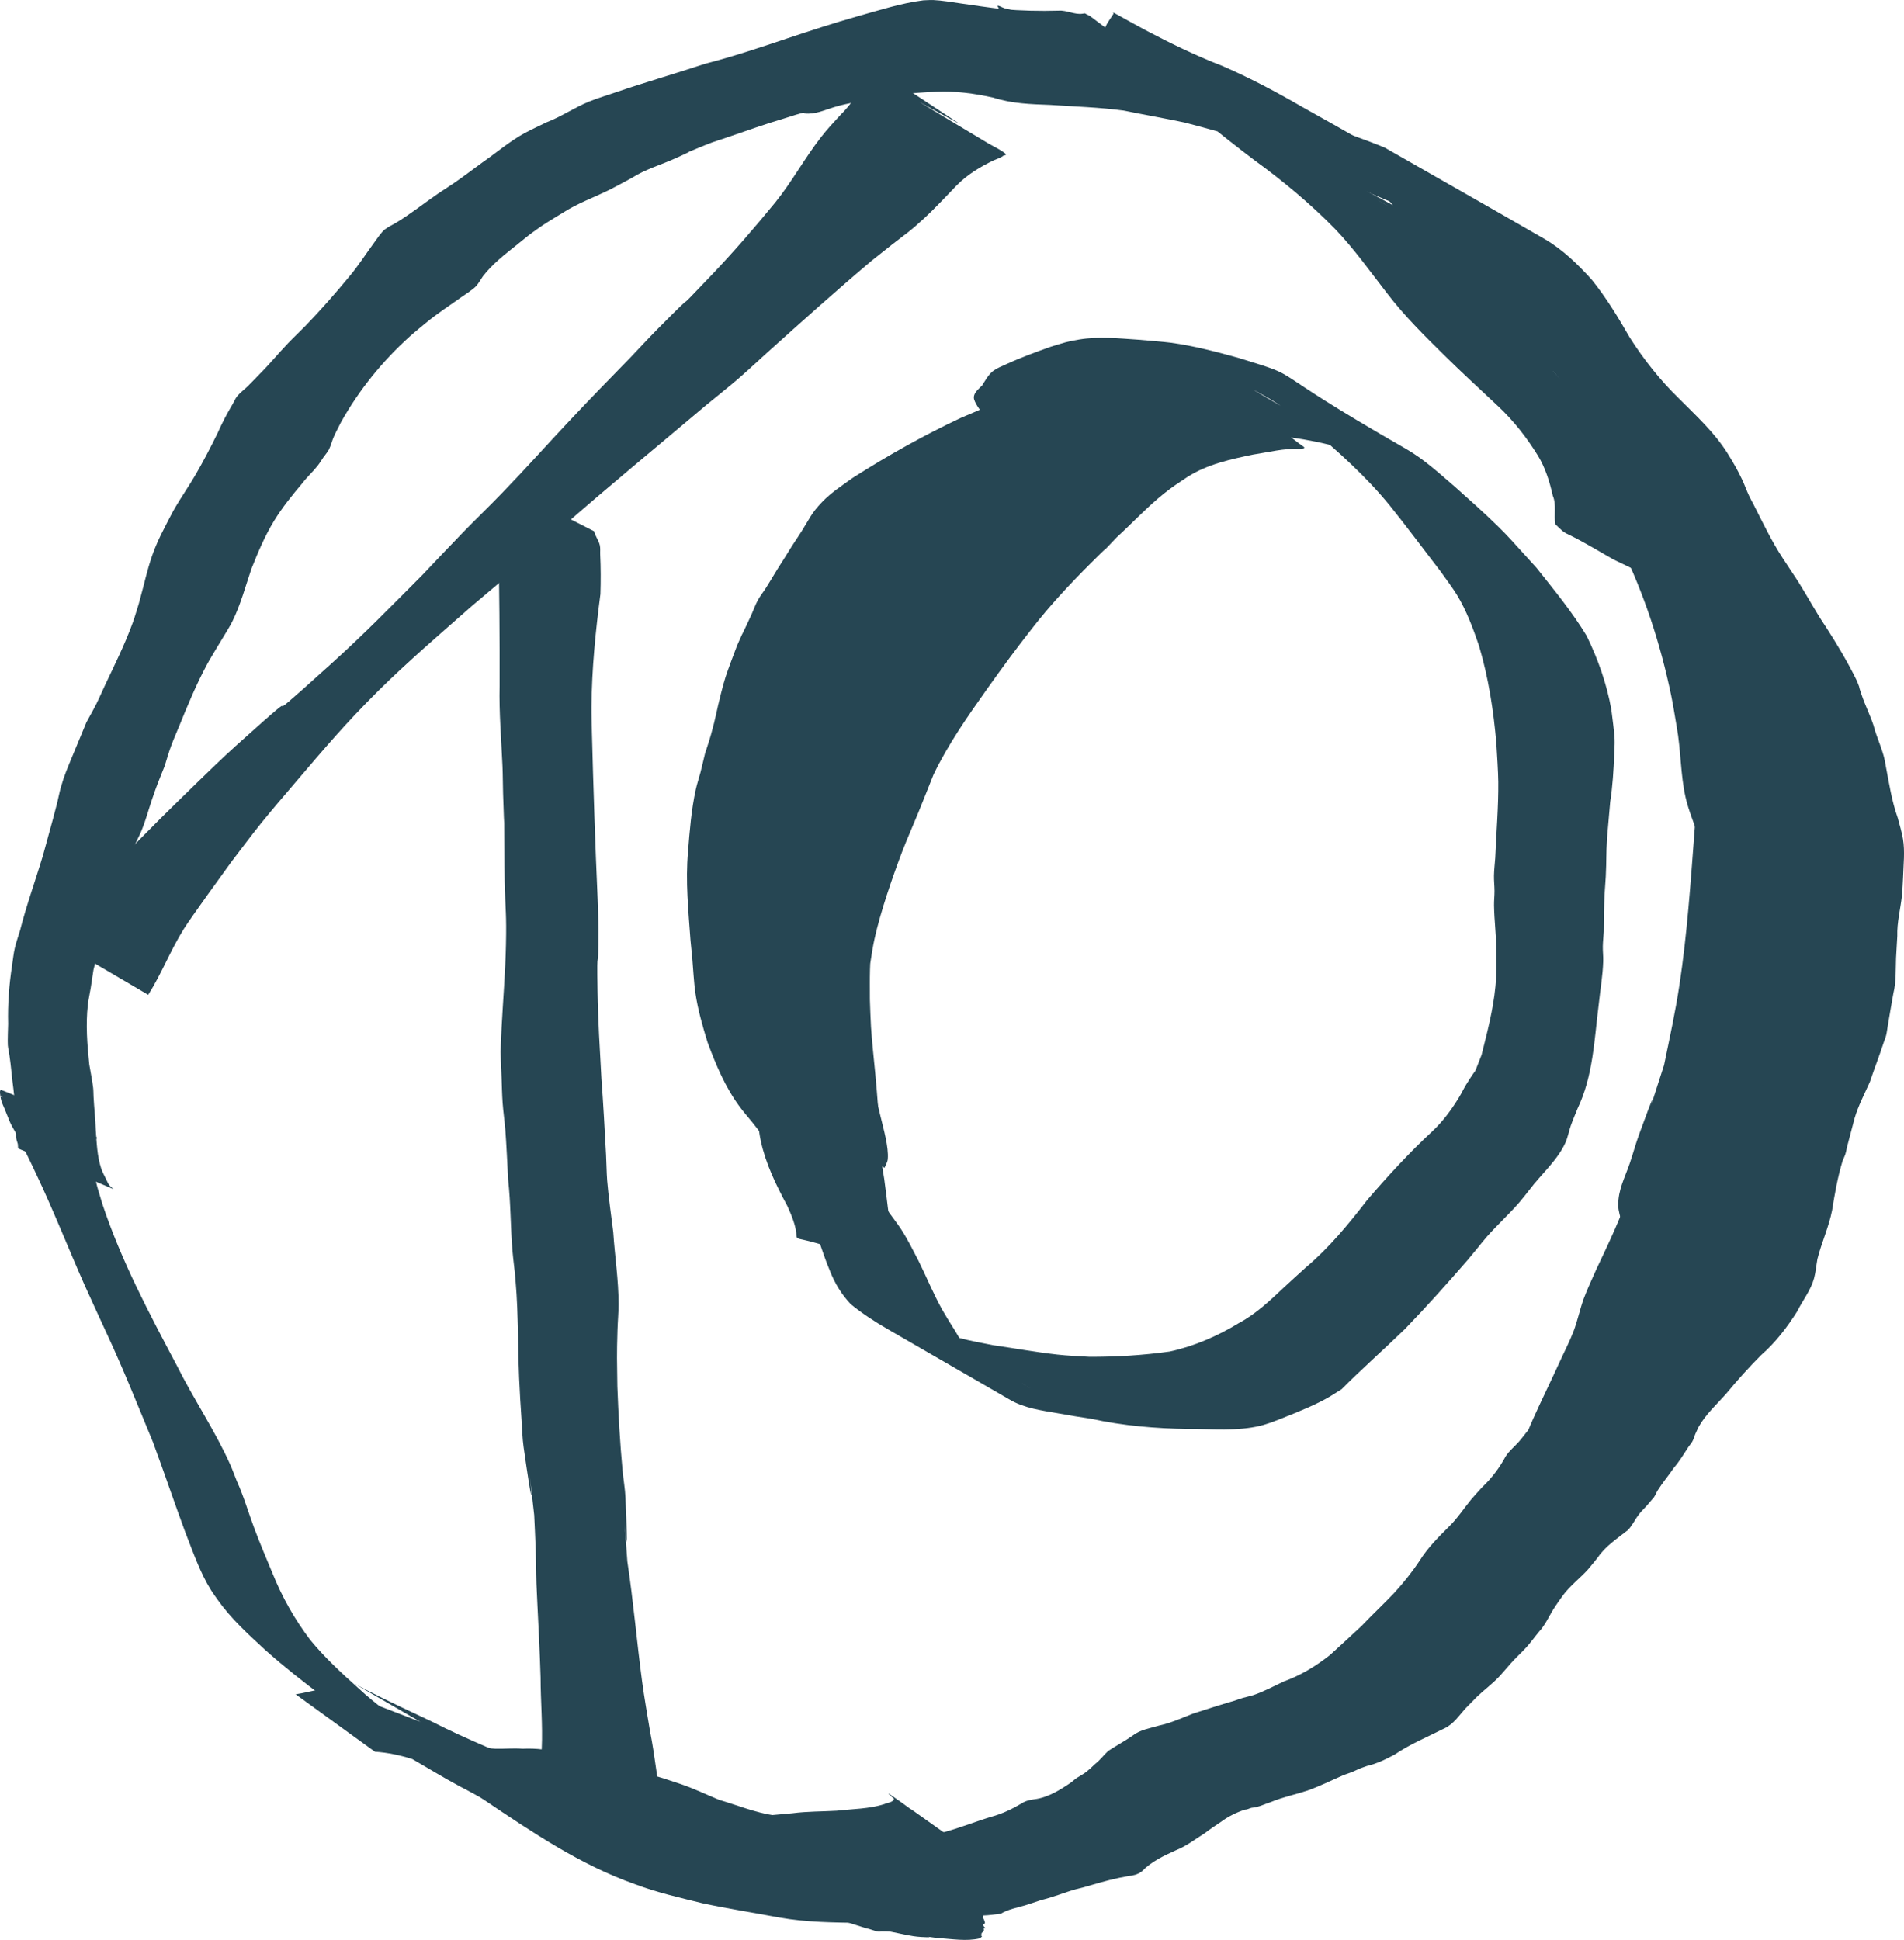 <?xml version="1.0" encoding="UTF-8" standalone="no"?>
<!-- Created with Inkscape (http://www.inkscape.org/) -->

<svg
   width="511.935"
   height="521.537"
   viewBox="0 0 511.935 521.537"
   version="1.1"
   id="svg1"
   xmlns="http://www.w3.org/2000/svg"
   xmlns:svg="http://www.w3.org/2000/svg">
  <defs
     id="defs1" />
  <g
     id="layer4"
     style="opacity:1"
     transform="translate(-6.15,0.513)">
    <path
       style="fill:#264653;fill-opacity:1;stroke-width:20;stroke-linecap:round;paint-order:stroke fill markers"
       id="path30"
       d="m 36.686,319.198 c -0.394,-0.379 -0.856,-0.697 -1.182,-1.136 -0.354,-0.477 -0.575,-1.04 -0.833,-1.575 -0.459,-0.952 -0.986,-1.881 -1.319,-2.884 -1.085,-3.272 -1.204,-6.883 -1.451,-10.285 -0.086,-3.005 -0.445,-5.982 -0.597,-8.983 -0.041,-0.817 -0.019,-1.639 -0.114,-2.452 -0.241,-2.077 -0.703,-4.123 -1.029,-6.189 -0.558,-5.303 -0.987,-10.739 -0.391,-16.065 0.166,-1.485 0.518,-2.943 0.755,-4.418 0.267,-1.658 0.506,-3.321 0.759,-4.982 1.663,-6.78 3.508,-13.57 5.765,-20.184 0.844,-2.472 2.576,-6.763 3.555,-9.234 0.568,-1.334 1.109,-2.68 1.704,-4.003 0.565,-1.258 1.244,-2.464 1.774,-3.738 1.327,-3.187 1.778,-5.216 2.887,-8.505 1.405,-4.165 1.81,-5.018 3.45,-9.134 0.567,-1.769 1.065,-3.561 1.701,-5.306 0.672,-1.842 1.482,-3.631 2.22,-5.448 2.277,-5.611 4.58,-11.192 7.46,-16.53 0.827,-1.534 1.758,-3.009 2.638,-4.514 0.765,-1.264 1.544,-2.52 2.296,-3.791 0.636,-1.075 1.311,-2.13 1.867,-3.247 2.233,-4.483 3.538,-9.461 5.147,-14.184 1.744,-4.39 3.569,-8.751 6.029,-12.8 2.245,-3.694 4.957,-7.024 7.742,-10.311 1.244,-1.652 2.815,-3.033 4.085,-4.664 0.554,-0.711 1.009,-1.493 1.522,-2.234 0.485,-0.7 1.089,-1.328 1.473,-2.088 0.543,-1.075 0.8,-2.274 1.288,-3.375 0.606,-1.369 1.327,-2.684 1.991,-4.025 4.824,-8.613 11.097,-16.333 18.418,-22.95 1.38,-1.247 2.847,-2.396 4.27,-3.593 3.113,-2.587 6.512,-4.774 9.803,-7.118 0.961,-0.684 3.033,-1.972 3.857,-2.917 0.674,-0.774 1.162,-1.693 1.743,-2.539 2.611,-3.408 6.033,-6.005 9.359,-8.658 1.283,-1.023 2.537,-2.086 3.857,-3.061 3.198,-2.364 4.774,-3.233 8.126,-5.288 4.071,-2.668 8.691,-4.26 13.016,-6.432 1.904,-0.956 3.758,-2.009 5.641,-3.007 3.65,-2.327 7.821,-3.533 11.735,-5.284 10.326,-4.622 -5.114,1.909 6.316,-2.863 1.19,-0.475 2.365,-0.985 3.569,-1.424 1.28,-0.467 2.59,-0.848 3.879,-1.291 5.229,-1.794 10.425,-3.654 15.726,-5.226 7.614,-2.533 15.501,-4.098 23.321,-5.84 6.68,-1.646 13.324,-3.465 19.98,-5.221 4.246,-1.055 8.452,-2.361 12.813,-2.859 2.407,-0.274 3.176,-0.225 5.556,-0.253 6.672,0.19 13.285,1.147 19.9,1.971 6.435,0.895 12.809,2.089 19.138,3.547 2.034,0.617 4.039,-0.26 6.067,0.11 0.917,0.157 0.751,0.206 -0.268,-0.444 0,0 -24.523,-18.514 -24.523,-18.514 v 0 c -1.617,-0.714 -0.964,-0.75 -1.864,-0.609 -2.172,0.382 -4.371,-0.996 -6.573,-0.802 -4.985,0.137 -9.959,0.026 -14.934,-0.394 -3.852,-0.454 -7.68,-1.017 -11.518,-1.576 -2.086,-0.304 -5.033,-0.791 -7.173,-0.882 -0.905,-0.038 -1.81,0.051 -2.716,0.077 -6.037,0.776 -11.849,2.662 -17.698,4.294 -6.367,1.806 -12.653,3.864 -18.931,5.95 -7.296,2.458 -14.598,4.896 -22.061,6.815 -7.936,2.64 -15.989,4.925 -23.901,7.639 -2.378,0.829 -4.803,1.529 -7.141,2.463 -3.969,1.586 -7.538,4.09 -11.539,5.617 -1.96,0.966 -3.957,1.859 -5.878,2.898 -4.063,2.197 -7.549,5.242 -11.334,7.855 -2.399,1.772 -5.308,3.949 -7.751,5.629 -1.415,0.973 -2.881,1.871 -4.297,2.843 -3.75,2.573 -7.307,5.427 -11.205,7.782 -1.022,0.607 -2.12,1.102 -3.066,1.822 -0.879,0.67 -2.245,2.719 -2.861,3.553 -2.236,3.025 -4.23,6.208 -6.665,9.085 -3.786,4.58 -7.691,9.03 -11.826,13.302 -1.505,1.555 -3.098,3.023 -4.594,4.585 -2.601,2.717 -4.984,5.638 -7.65,8.295 -1.088,1.115 -2.154,2.251 -3.264,3.344 -0.901,0.887 -1.953,1.626 -2.769,2.592 -0.546,0.646 -0.841,1.467 -1.275,2.193 -1.508,2.525 -2.85,5.099 -4.04,7.796 -1.9,3.881 -3.885,7.709 -6.074,11.438 -1.697,2.891 -3.615,5.649 -5.312,8.542 -0.738,1.258 -1.379,2.57 -2.069,3.855 -1.38,2.718 -2.266,4.309 -3.395,7.117 -1.386,3.447 -2.262,6.972 -3.174,10.559 -0.372,1.464 -0.779,2.919 -1.169,4.378 -0.539,1.691 -1.013,3.404 -1.617,5.073 -2.069,5.707 -4.773,11.141 -7.367,16.616 -0.838,1.769 -1.598,3.576 -2.475,5.327 -0.821,1.638 -1.743,3.223 -2.615,4.835 -1.733,4.157 -2.07,4.947 -3.76,9.073 -1.301,3.175 -2.185,5.122 -3.119,8.411 -0.392,1.381 -0.638,2.799 -0.984,4.192 -0.36,1.45 -0.757,2.89 -1.136,4.335 -0.234,0.858 -2.469,9.071 -2.674,9.757 -2.013,6.74 -4.437,13.357 -6.168,20.183 -0.473,1.592 -1.048,3.158 -1.418,4.777 -0.346,1.513 -0.489,3.065 -0.724,4.598 -0.803,5.235 -1.203,10.464 -1.064,15.767 -0.027,0.925 -0.169,4.661 -0.082,5.738 0.071,0.871 0.285,1.725 0.416,2.589 0.466,3.059 0.66,6.133 1.093,9.197 0.353,3.412 0.838,6.895 0.867,10.33 0.007,0.886 -0.216,1.77 -0.154,2.654 0.043,0.61 0.311,1.183 0.466,1.774 0.025,0.399 0.051,0.799 0.076,1.198 z" />
    <path
       style="fill:#264653;fill-opacity:1;stroke-width:20;stroke-linecap:round;paint-order:stroke fill markers"
       id="path31"
       d="m 29.803,308.008 c -0.055,-1.637 -0.286,-0.255 1.256,-1.208 0.22,-0.136 0.203,-0.488 0.381,-0.676 0.83,-0.88 1.318,-0.242 -0.182,-1.782 -8.231,-3.93 -16.17,-8.539 -24.692,-11.791 -0.718,-0.274 -0.317,1.54 -0.188,2.297 0.174,1.02 0.695,1.949 1.075,2.911 2.446,6.2 1.077,2.507 4.954,10.148 1.195,2.355 2.297,4.756 3.446,7.134 4.646,9.782 8.589,19.874 12.972,29.773 0.995,2.248 4.961,10.859 6.04,13.207 4.475,9.598 8.394,19.438 12.429,29.225 2.992,8.061 5.729,16.207 8.71,24.272 2.073,5.256 3.909,10.718 6.928,15.535 0.554,0.885 1.184,1.72 1.776,2.579 3.598,5.074 8.245,9.284 12.797,13.481 4.943,4.404 10.149,8.508 15.45,12.471 11.334,8.598 24.078,14.997 36.379,22.1 0.741,0.427 1.482,0.853 2.223,1.28 -7.076,-4.082 -14.149,-8.168 -21.227,-12.245 -0.87,-0.501 1.736,1.007 2.601,1.516 2.482,1.46 4.951,2.942 7.418,4.427 5.524,3.219 10.619,7.089 15.903,10.673 12.88,8.662 25.984,17.56 40.694,22.731 5.883,2.234 12.022,3.599 18.114,5.11 6.86,1.471 13.794,2.554 20.691,3.839 7.224,1.298 14.582,1.319 21.9,1.451 6.351,0.209 12.643,-0.731 18.982,-0.946 0.538,-0.087 5.206,0.237 5.093,-0.687 -0.035,-0.289 -0.232,-0.547 -0.429,-0.762 -1.137,-1.248 -2.369,-2.407 -3.554,-3.61 -2.411,-1.645 -4.822,-3.291 -7.233,-4.936 0,0 -1.791,-0.89 -1.791,-0.89 v 0 c -2.383,-1.369 -4.766,-2.739 -7.148,-4.108 -2.103,-1.618 -4.588,-4.453 -7.654,-3.83 -0.938,0.191 -1.793,0.706 -2.755,0.811 -5.423,1.375 -10.991,1.898 -16.568,2.219 -2.871,0.079 -4.451,0.163 -7.347,0.072 -4.674,-0.147 -9.284,-0.983 -13.908,-1.616 -6.697,-0.874 -13.41,-1.758 -19.933,-3.574 -5.976,-1.539 -11.87,-3.357 -17.767,-5.171 -9.395,-3.428 -17.564,-9.303 14.369,9.367 0.952,0.557 -1.926,-1.077 -2.863,-1.657 -1.659,-1.027 -4.282,-2.856 -5.88,-3.953 -4.993,-3.663 -10.016,-7.319 -15.247,-10.634 -12.686,-7.533 -25.346,-15.108 -38.228,-22.308 41.797,24.176 19.319,11.778 10.336,5.321 -5.357,-3.906 -10.795,-7.733 -15.658,-12.259 -4.529,-4.052 -9.008,-8.199 -12.877,-12.903 -4.207,-5.563 -7.628,-11.578 -10.216,-18.071 -1.641,-3.912 -3.298,-7.845 -4.795,-11.814 -1.615,-4.282 -2.86,-8.706 -4.767,-12.879 -0.589,-1.473 -1.123,-2.97 -1.768,-4.419 -4.115,-9.24 -9.891,-17.643 -14.378,-26.693 -7.444,-14.009 -14.912,-28.111 -19.938,-43.209 -0.604,-2.105 -1.336,-4.178 -1.811,-6.316 -0.351,-1.583 -0.431,-3.214 -0.661,-4.819 -0.152,-1.062 -0.386,-2.114 -0.486,-3.182 -0.06,-0.64 0.105,-1.294 0.006,-1.929 -0.026,-0.171 -0.242,-0.247 -0.362,-0.371 -8.056,-4.162 -16.112,-8.324 -24.169,-12.486 0.549,-0.314 0.013,-0.05 1.279,0.912 0.679,0.515 1.382,0.998 2.072,1.497 0.653,0.524 1.294,1.064 1.96,1.571 3.508,2.671 1.893,1.038 3.946,3.348 z" />
    <path
       style="fill:#264653;fill-opacity:1;stroke-width:20;stroke-linecap:round;paint-order:stroke fill markers"
       id="path32"
       d="m 91.619,451.784 c 9.16,5.292 18.278,10.66 27.481,15.877 1.081,0.613 5.94,2.568 6.593,2.846 5.5,2.343 10.891,4.886 16.275,7.482 10.401,4.852 20.682,9.985 31.239,14.494 1.449,0.573 2.902,1.136 4.347,1.719 4.182,1.688 4.212,1.865 8.377,3.183 3.838,1.214 7.767,2.198 11.654,3.242 5.59,1.398 11.223,2.615 16.843,3.886 4.646,1.298 9.442,0.778 14.189,0.812 5.52,0.137 11.042,0.388 16.564,0.366 2.655,-0.074 5.342,0.25 7.994,0.025 1.479,-0.126 2.944,-0.387 4.422,-0.522 4.711,-0.378 9.393,-1.068 14.125,-1.092 1.772,-0.07 3.534,-0.056 5.281,0.263 -0.372,-0.023 0.556,0.143 0.435,0.06 -28.168,-19.496 -33.026,-24.041 -19.956,-12.755 0,0 5.496,3.993 5.496,3.993 v 0 c 2.502,1.574 9.855,6.518 7.508,4.721 -7.837,-5.998 -31.586,-23.653 -23.991,-17.351 -0.017,1.009 -1.939,1.132 -2.526,1.458 -4.122,1.332 -8.539,1.296 -12.81,1.795 -3.986,0.234 -7.987,0.163 -11.959,0.687 -4.866,0.39 -9.714,1.108 -14.615,0.767 -5.125,-0.303 -10.165,-1.147 -15.189,-2.191 -5.061,-0.898 -10.137,-1.716 -15.169,-2.764 -7.836,-1.698 -15.41,-4.367 -22.784,-7.502 -9.728,-4.186 -19.594,-8.072 -29.04,-12.887 -5.809,-2.757 -11.664,-5.446 -17.387,-8.381 -1.732,-0.888 -3.449,-1.804 -5.148,-2.752 -1.294,-0.722 -5.112,-2.999 -3.829,-2.259 7.721,4.452 15.428,8.93 23.142,13.396 z" />
    <path
       style="fill:#264653;fill-opacity:1;stroke-width:20;stroke-linecap:round;paint-order:stroke fill markers"
       id="path33"
       d="m 126.91,476.437 c 15.682,10.091 32.018,18.446 49.353,25.071 8.834,3.447 18.308,4.019 27.573,5.48 6.645,1.499 13.356,2.543 20.089,3.538 5.459,0.874 10.981,0.908 16.49,1.109 5.03,0.339 10.057,0.543 15.098,0.506 4.833,10e-4 9.62,-0.649 14.432,-0.98 2.336,-0.14 4.666,-0.25 6.993,0.021 0.221,0.065 0.602,0.418 0.662,0.196 2.882,-10.68 -10.393,-9.091 -20.794,-14.221 0,0 7.976,5.819 7.976,5.819 v 0 c -20.066,-10.743 -20.108,-3.117 -19.044,-14.132 0.009,-0.093 -8.1e-4,0.187 -0.001,0.281 -1.374,0.972 -3.13,1.123 -4.692,1.675 -0.635,0.155 -2.991,0.74 -3.548,0.836 -2.937,0.504 -5.936,0.671 -8.881,1.128 -4.404,0.347 -8.827,0.402 -13.24,0.603 -5.095,-0.009 -10.181,-0.293 -15.27,-0.521 -5.69,-0.272 -11.339,-1.068 -17.03,-1.352 -8.749,-0.852 -17.569,-1.829 -25.863,-4.921 -6.591,-2.532 -13.039,-5.332 -19.237,-8.734 -1.578,-0.866 -6.238,-3.593 -4.673,-2.705 7.034,3.987 14.051,8.003 21.077,12.005 z" />
    <path
       style="fill:#264653;fill-opacity:1;stroke-width:20;stroke-linecap:round;paint-order:stroke fill markers"
       id="path34"
       d="m 106.958,470.434 c 3.422,0.214 6.781,0.938 10.045,1.965 4.243,2.435 8.394,5.008 12.712,7.313 5.684,2.908 11.103,6.291 16.91,8.954 4.157,1.833 8.201,3.89 12.27,5.906 3.04,1.84 6.371,3.082 9.604,4.52 2.543,1.126 5.129,2.187 7.817,2.917 2.849,0.852 5.791,1.1 8.739,1.322 2.874,0.155 5.671,0.846 8.465,1.481 2.72,0.811 5.302,2.01 7.916,3.104 2.76,0.955 5.569,1.764 8.381,2.55 0.361,0.076 0.715,0.2 1.082,0.229 0.44,0.034 0.883,-0.062 1.325,-0.041 2.392,0.114 4.812,0.656 7.141,1.174 3.692,0.989 7.359,2.055 11.006,3.197 2.807,1.077 5.701,1.886 8.551,2.831 1.172,0.201 2.305,0.788 3.484,0.947 0.246,0.033 0.495,-0.061 0.743,-0.066 0.826,-0.014 1.651,0.052 2.477,0.08 2.7,0.511 5.384,1.267 8.141,1.425 5.735,0.329 -1.895,-0.539 4.639,0.305 3.756,0.195 7.498,0.933 11.211,0.061 1.273,-1.181 0.073,0.226 0.447,-1.399 0.271,-0.255 0.54,-0.416 0.618,-0.805 0.03,-0.153 -0.121,-0.344 -0.025,-0.467 0.094,-0.12 0.3,-0.051 0.45,-0.076 -1.429,-1.406 0.096,-0.755 -0.171,-1.662 -0.524,-1.78 -0.57,-0.291 -0.396,-1.748 1.584,-0.049 3.135,-0.279 4.696,-0.474 2.048,-1.216 4.369,-1.598 6.613,-2.268 1.486,-0.444 2.942,-0.984 4.421,-1.454 3.093,-0.722 6.025,-1.973 9.075,-2.833 2.921,-0.736 1.482,-0.347 4.318,-1.164 3.226,-0.96 6.485,-1.827 9.805,-2.393 1.355,-0.133 2.511,-0.414 3.623,-1.205 2.586,-2.687 5.958,-4.267 9.308,-5.773 2.783,-1.109 5.183,-2.992 7.714,-4.579 1.396,-1.067 2.862,-2.043 4.321,-3.024 1.942,-1.452 4.192,-2.557 6.499,-3.302 0.619,0.019 1.132,-0.349 1.71,-0.476 0.374,-0.082 0.765,-0.067 1.138,-0.154 1.378,-0.322 2.736,-0.965 4.082,-1.399 3.156,-1.321 6.523,-1.99 9.759,-3.055 3.362,-1.183 6.571,-2.79 9.84,-4.215 0.772,-0.278 1.555,-0.527 2.317,-0.832 0.777,-0.312 1.513,-0.72 2.294,-1.018 2.967,-1.133 1.993,-0.483 4.851,-1.605 1.303,-0.511 2.953,-1.391 4.192,-2.022 4.178,-2.834 8.844,-4.748 13.325,-7.015 2.522,-1.151 3.976,-3.473 5.777,-5.445 0.23,-0.252 2.793,-2.838 3.034,-3.081 1.979,-1.897 4.211,-3.504 6.074,-5.523 0.988,-1.071 1.916,-2.195 2.883,-3.284 1.321,-1.542 2.863,-2.89 4.233,-4.38 1.252,-1.362 2.338,-2.911 3.524,-4.333 1.606,-1.734 2.563,-3.924 3.789,-5.916 0.709,-1.152 1.873,-2.767 2.634,-3.85 1.928,-2.587 4.529,-4.539 6.688,-6.908 0.622,-0.682 2.157,-2.628 2.722,-3.334 2.098,-3.047 5.214,-5.038 8.053,-7.301 1.256,-1.287 1.962,-2.982 3.081,-4.375 0.623,-0.776 1.35,-1.463 2.013,-2.205 0.128,-0.149 1.839,-2.125 1.93,-2.264 0.385,-0.585 0.627,-1.255 0.999,-1.848 1.318,-2.101 2.959,-4 4.344,-6.061 1.5,-1.733 2.66,-3.697 3.911,-5.601 0.341,-0.518 0.788,-0.968 1.08,-1.515 0.318,-0.596 0.473,-1.266 0.736,-1.888 0.267,-0.63 0.571,-1.244 0.857,-1.866 1.94,-3.518 4.966,-6.176 7.58,-9.162 2.949,-3.564 6.023,-6.994 9.295,-10.262 3.856,-3.369 6.963,-7.426 9.688,-11.743 1.473,-2.963 3.669,-5.664 4.541,-8.912 0.453,-1.686 0.586,-3.443 0.896,-5.161 1.12,-4.449 3.07,-8.595 3.95,-13.106 0.721,-4.481 1.501,-8.962 2.828,-13.313 0.251,-0.612 0.553,-1.205 0.752,-1.835 0.219,-0.693 0.318,-1.418 0.501,-2.122 0.644,-2.48 1.308,-4.955 1.952,-7.436 1.01,-3.434 2.684,-6.583 4.133,-9.831 1.193,-3.58 2.581,-7.09 3.741,-10.68 0.208,-0.609 0.469,-1.202 0.623,-1.826 0.187,-0.759 0.265,-1.54 0.399,-2.31 0.522,-3.012 0.995,-6.031 1.557,-9.036 0.763,-3.079 0.583,-6.278 0.705,-9.417 0.077,-1.98 0.259,-3.954 0.338,-5.934 -0.112,-3.655 0.844,-7.197 1.243,-10.797 0.124,-1.117 0.253,-3.865 0.312,-4.987 0.088,-3.44 0.534,-6.889 -0.031,-10.313 -0.277,-1.679 -0.954,-4.005 -1.401,-5.646 -1.625,-4.539 -2.319,-9.284 -3.23,-13.991 -0.496,-3.821 -2.348,-7.225 -3.298,-10.924 -0.921,-2.77 -2.246,-5.389 -3.18,-8.155 -1.852,-5.482 0.879,1.891 -1.226,-3.677 -2.456,-5.038 -5.326,-9.856 -8.357,-14.564 -2.684,-3.934 -4.924,-8.147 -7.447,-12.18 -0.054,-0.086 -4.083,-6.185 -4.157,-6.298 -2.986,-4.555 -5.332,-9.47 -7.785,-14.318 -0.417,-0.8 -0.864,-1.585 -1.251,-2.399 -0.698,-1.467 -1.231,-3.008 -1.922,-4.479 -1.149,-2.444 -2.488,-4.754 -3.919,-7.04 -3.514,-5.626 -8.436,-10.09 -13.073,-14.754 -5.052,-4.924 -9.434,-10.436 -13.213,-16.38 -3.097,-5.376 -6.294,-10.681 -10.195,-15.514 -3.773,-4.189 -7.914,-8.206 -12.833,-11.043 -14.271,-8.23 -28.608,-16.347 -42.912,-24.521 -6.25,-2.538 -12.63,-4.723 -19.01,-6.906 -6.464,-2.269 -12.702,-5.098 -18.99,-7.8 -4.724,-2.321 -9.247,-5.007 -13.982,-7.308 -5.395,-2.523 -11.074,-4.382 -16.746,-6.168 -5.882,-1.893 -11.831,-3.57 -17.76,-5.304 -5.223,-1.274 -10.43,-2.617 -15.64,-3.941 -0.625,-0.167 -2.131,-1.094 -1.875,-0.5 0.527,1.226 1.881,1.894 2.864,2.797 2.823,2.592 4.69,3.869 7.948,6.363 0,0 8.776,7.051 8.776,7.051 v 0 c 6.107,4.442 4.933,3.745 10.609,7.365 1.771,1.129 3.479,2.37 5.34,3.342 0.401,0.21 0.9,0.101 1.35,0.152 4.955,0.785 9.84,1.977 14.626,3.481 5.579,1.398 11.14,2.875 16.593,4.713 6.084,2.174 12.037,4.655 17.727,7.735 4.639,2.47 9.194,5.129 14.087,7.08 6.232,2.804 12.657,5.147 19.063,7.517 7.137,2.8 14.329,5.579 21.057,9.281 -12.265,-7.099 -24.541,-14.179 -36.795,-21.297 -0.883,-0.513 1.805,0.959 2.683,1.481 3.458,2.056 6.63,4.534 9.322,7.534 1.264,1.449 2.591,2.924 3.761,4.452 2.573,3.361 4.64,7.066 6.944,10.606 3.895,6.072 7.901,12.091 12.927,17.31 4.202,4.443 8.706,8.628 12.427,13.497 2.912,4.156 5.513,8.536 7.348,13.286 2.508,5.571 6.035,10.546 9.339,15.665 3.788,6.128 7.607,12.234 11.467,18.315 2.591,4.49 4.974,9.076 7.344,13.685 0.86,1.378 1.79,2.712 2.616,4.111 1.579,2.673 2.69,5.587 4.097,8.347 2.072,3.847 3.302,8.059 5.596,11.801 2.512,4.93 4.956,9.897 6.495,15.236 1.609,5.097 3.269,10.274 3.443,15.658 0.06,1.719 0.069,3.441 0.17,5.158 0.228,3.869 0.857,7.726 0.468,11.615 -0.165,4.016 -0.119,1.999 -0.138,6.053 -0.118,3.213 -0.36,6.44 0.035,9.65 0.14,4.315 -0.265,8.528 -1.737,12.619 -1.237,3.474 -2.378,6.963 -3.913,10.323 -1.321,3.461 -2.748,6.88 -3.941,10.386 -1.178,3.768 -1.605,7.72 -2.816,11.483 -0.962,2.857 -2.13,5.672 -3.018,8.55 -0.217,0.704 -0.321,1.441 -0.545,2.143 -0.215,0.674 -0.514,1.319 -0.771,1.978 -1.519,4.302 -1.968,8.903 -3.717,13.142 -0.625,1.469 -1.367,2.889 -1.945,4.377 -1.108,2.85 -1.614,5.967 -3.527,8.464 -0.694,1.014 -2.069,3.057 -2.827,4.038 -1.972,2.552 -4.43,4.676 -6.586,7.067 -3.216,3.417 -6.565,6.689 -9.846,10.044 -2.929,3.042 -5.523,6.422 -7.802,9.976 -0.794,1.138 -1.721,2.193 -2.379,3.414 -0.284,0.527 -0.399,1.131 -0.647,1.676 -0.885,1.936 -2.03,3.765 -3.047,5.631 -1.487,1.889 -2.89,3.875 -4.709,5.47 -0.568,0.498 -1.239,0.87 -1.801,1.374 -0.346,0.31 -1.638,1.894 -1.96,2.282 -0.627,0.775 -1.207,1.59 -1.87,2.336 -1.187,1.336 -2.624,2.47 -3.605,3.985 -1.662,3.112 -3.782,5.928 -6.366,8.345 -0.501,0.552 -2.366,2.592 -2.861,3.193 -2.014,2.447 -3.739,5.139 -6.022,7.364 -2.863,2.825 -5.748,5.74 -7.891,9.164 -2.064,3.111 -4.401,6.025 -6.932,8.768 -2.83,2.973 -5.833,5.776 -8.664,8.75 -2.805,2.634 -5.642,5.227 -8.485,7.817 -3.797,3.002 -7.886,5.486 -12.463,7.137 -2.554,1.215 -5.532,2.789 -8.192,3.665 -0.893,0.294 -1.825,0.454 -2.727,0.721 -0.817,0.242 -1.618,0.536 -2.427,0.805 -3.683,1.073 -7.349,2.239 -10.993,3.428 -3.047,1.169 -6.016,2.572 -9.237,3.241 -2.399,0.728 -4.97,1.085 -6.995,2.655 -2.13,1.497 -4.431,2.718 -6.609,4.146 -1.216,1.111 -2.181,2.462 -3.484,3.475 -0.91,0.853 -1.807,1.734 -2.827,2.458 -0.79,0.561 -1.673,0.985 -2.458,1.552 -0.366,0.264 -0.692,0.58 -1.039,0.87 -3.092,2.108 -6.333,4.196 -10.133,4.654 -1.251,0.181 -2.397,0.44 -3.461,1.165 -2.496,1.475 -5.108,2.73 -7.92,3.491 -4.348,1.302 -8.56,3.048 -12.959,4.204 -4.71,1.051 -0.206,0.086 -4.907,0.978 -2.632,0.5 -5.25,1.131 -7.937,0.538 -1.902,-0.092 -3.8,-0.355 -5.709,-0.399 -5.71,-1.955 1.771,0.663 -4.484,-1.729 -1.072,-0.41 -2.138,-0.398 -3.199,-0.776 -0.557,-0.198 -1.088,-0.462 -1.632,-0.693 -1.162,0.059 -0.341,0.084 -1.926,-0.286 -0.725,-0.169 -1.478,-0.214 -2.194,-0.417 -4.713,-1.332 0.538,-0.126 -3.335,-0.971 -3.413,-0.258 -6.854,-0.176 -10.233,-0.782 -5.07,-0.748 -9.882,-2.749 -14.787,-4.184 -3.523,-1.455 -6.951,-3.12 -10.573,-4.322 -2.879,-0.934 -5.715,-2.011 -8.698,-2.593 -3.693,-0.894 -7.342,-2.055 -11.114,-2.55 -3.441,-0.485 -6.845,-1.121 -10.104,-2.352 -2.299,-0.534 -4.6,-1.054 -6.868,-1.716 -1.832,-0.239 -3.669,-0.283 -5.513,-0.202 -2.444,-0.2 -4.859,0.061 -7.303,-0.005 -2.094,-0.119 -4.202,-0.351 -6.203,-1.01 -1.975,-0.689 -3.961,-1.337 -5.977,-1.886 -1.892,-0.408 -3.656,-1.56 -5.617,-1.53 -0.808,-0.146 -1.696,-0.171 -2.488,-0.383 -1.504,-0.404 -2.947,-1.06 -4.414,-1.57 -4.373,-1.981 -8.804,-3.841 -13.015,-6.156 -3.227,-1.736 -1.947,-1.085 -4.798,-2.498 -1.045,-0.518 -2.918,-1.713 -4.239,-1.356 -0.235,0.064 -0.348,0.34 -0.522,0.51 -2.16,0.329 -4.253,0.942 -6.415,1.247 z" />
    <path
       style="fill:#264653;fill-opacity:1;stroke-width:20;stroke-linecap:round;paint-order:stroke fill markers"
       id="path35"
       d="m 222.533,29.99 c 2.82,0.297 5.229,-0.899 7.841,-1.684 2.515,-0.756 3.599,-0.915 6.22,-1.455 1.172,-0.183 2.348,-0.344 3.517,-0.55 4.522,-0.797 2.602,-0.643 7.215,-1.283 3.498,-0.485 6.997,-0.698 10.521,-0.854 5.174,-0.256 10.282,0.449 15.317,1.557 5.026,1.631 10.12,1.775 15.345,1.968 6.602,0.459 13.233,0.637 19.795,1.527 5.442,1.111 10.918,2.062 16.351,3.208 5.891,1.538 11.773,3.127 17.543,5.076 0.945,0.363 1.904,0.692 2.835,1.09 1.817,0.775 3.781,1.799 5.508,2.752 0.952,0.526 3.774,2.164 2.831,1.622 -23.516,-13.516 -29.97,-17.54 -20.278,-11.55 4.264,2.75 8.197,5.955 12.251,8.995 10.81,7.407 22.793,13.55 34.031,19.863 0.941,0.528 1.968,0.886 2.94,1.355 3.038,1.466 3.273,1.652 6.228,3.294 -42.985,-23.729 -26.451,-16.554 -18.517,-9.768 2.215,1.895 4.234,4.005 6.253,6.101 3.761,4.012 7.924,7.607 11.904,11.392 3.226,3.171 6.164,6.631 8.845,10.272 0.802,1.603 2.619,3.072 3.121,4.814 -0.256,0.287 -0.608,0.157 -0.945,0.108 12.595,5.759 25.041,11.852 37.784,17.276 0.369,0.157 -0.009,-0.802 -0.023,-1.203 -0.017,-0.464 -0.048,-0.928 -0.072,-1.392 -0.043,-0.521 -0.11,-1.041 -0.128,-1.563 -0.018,-0.514 0.058,-1.031 0.021,-1.544 -0.188,-2.611 -1.049,-5.126 -2.063,-7.507 -0.38,-0.71 -0.78,-1.41 -1.14,-2.131 -0.324,-0.65 -0.577,-1.333 -0.909,-1.979 -1.605,-3.116 -3.679,-5.962 -5.685,-8.823 -3.303,-5.079 -7.078,-9.8 -11.116,-14.307 -0.982,-0.894 -1.92,-1.84 -2.946,-2.682 -3.241,-2.66 -6.883,-5.061 -10.506,-7.166 C 366.325,33.836 373.53,37.897 356.011,28.077 349.137,24.102 342.14,20.394 334.857,17.232 327.688,14.455 320.779,11.095 313.986,7.508 311.692,6.281 309.42,5.015 307.145,3.753 306.748,3.532 306.353,3.306 305.949,3.098 c -0.727,-0.375 -0.664,-0.389 -0.376,0.028 -1.489,2.487 -3.574,4.354 -2.122,7.547 0.364,0.799 1.454,0.985 2.175,1.487 1.046,0.73 2.1,1.448 3.122,2.211 2.7,2.016 4.877,3.862 7.495,6.015 8.867,7.708 17.937,15.18 27.312,22.261 7.644,5.548 14.889,11.594 21.505,18.334 5.181,5.385 9.48,11.512 14.068,17.388 4.622,6.061 10.069,11.41 15.481,16.752 4.644,4.588 9.472,8.984 14.223,13.459 4.257,3.971 7.799,8.51 10.851,13.445 1.998,3.295 3.128,6.982 3.969,10.714 1.057,2.473 0.233,5.185 0.706,7.719 3.741,3.546 0.744,0.913 9.821,6.109 1.913,1.095 3.818,2.204 5.727,3.307 0,0 17.646,8.491 17.646,8.491 v 0 c 8.222,3.086 3.666,1.254 13.599,5.667 0.368,0.146 0.789,0.05 1.184,0.075 -0.215,-2.828 -1.653,-5.548 -1.343,-8.465 -0.994,-5.037 -3.307,-9.238 -5.936,-13.612 -3.559,-5.618 -7.787,-10.804 -12.541,-15.458 -5.026,-4.924 -10.302,-9.569 -15.685,-14.1 -5.543,-5.033 -10.733,-10.399 -15.575,-16.115 -5.128,-6.202 -10.075,-12.557 -15.561,-18.456 -2.345,-2.476 -3.963,-4.266 -6.475,-6.591 -5.18,-4.794 -10.938,-8.911 -16.58,-13.131 -8.943,-6.59 -17.908,-13.2 -25.685,-21.185 -2.285,-2.29 -4.569,-4.563 -6.749,-6.953 -0.282,-0.309 -0.501,-1.154 -0.849,-0.923 -1.994,1.325 -1.137,5.325 -3.673,6.172 2.466,1.668 5.257,2.663 7.956,3.898 6.643,2.992 13.35,5.834 20.023,8.757 6.055,2.665 12,5.581 17.804,8.757 15.422,8.555 4.378,2.458 -31.178,-18.137 -1.22,-0.707 2.451,1.393 3.664,2.111 3.282,1.943 6.487,4.008 9.512,6.337 4.594,4.435 8.744,9.27 12.666,14.308 3.093,4.021 6.165,8.106 8.653,12.534 1.799,3.058 4.007,6.139 4.636,9.686 -0.005,0.318 0.014,0.637 -0.017,0.953 -0.018,0.183 -0.291,0.454 -0.127,0.537 64.206,32.306 48.3,24.191 35.424,17.183 -2.148,-1.592 -3.878,-3.672 -5.671,-5.636 -3.308,-3.807 -6.405,-7.802 -10.086,-11.271 -4.153,-3.983 -8.603,-7.632 -12.727,-11.648 -2.317,-2.248 -4.568,-4.58 -6.978,-6.729 -9.98,-8.896 -23.184,-14.173 -34.207,-20.927 -1.011,-0.524 -2.02,-1.053 -3.034,-1.573 -1.075,-0.551 -2.161,-1.081 -3.233,-1.638 -1.109,-0.577 -4.386,-2.4 -3.308,-1.766 7.848,4.612 15.75,9.133 23.623,13.704 0.766,0.445 -1.548,-0.861 -2.303,-1.325 -0.706,-0.434 -1.384,-0.911 -2.076,-1.367 -4.633,-3.284 -9.163,-6.714 -13.89,-9.862 -13.117,-8.391 -26.447,-17.019 -41.207,-22.202 -5.746,-1.799 -11.565,-3.349 -17.445,-4.644 -5.563,-1.252 -11.105,-2.791 -16.827,-3.104 -6.226,-0.182 -12.467,-0.097 -18.675,-0.677 -5.407,-0.632 -10.689,-1.784 -16.027,-2.814 -4.76,-0.638 -9.559,-0.732 -14.312,0.085 -6.934,1 -13.889,1.985 -20.75,3.397 -3.763,0.774 -2.906,0.612 -6.634,1.323 -2.421,0.461 -5.42,0.461 -6.827,2.82 z" />
    <path
       style="fill:#264653;fill-opacity:1;stroke-width:20;stroke-linecap:round;paint-order:stroke fill markers"
       id="path36"
       d="m 282.676,105.964 c -0.717,0.111 -1.431,0.235 -2.15,0.333 -1.034,0.14 -2.086,0.162 -3.106,0.378 -2.294,0.485 -3.867,1.284 -6.013,2.201 -3.874,1.655 -2.862,1.223 -6.88,2.941 -10.023,4.711 -19.665,10.126 -29,16.072 -2.917,2.088 -5.803,3.941 -8.312,6.537 -2.93,3.032 -3.35,4.424 -5.571,7.95 -3.41,5.205 -1.753,2.608 -4.977,7.79 -1.603,2.417 -3.032,4.941 -4.584,7.389 -0.721,1.136 -1.579,2.189 -2.217,3.374 -0.703,1.305 -1.172,2.723 -1.794,4.068 -6.036,13.055 2.072,-4.958 -3.732,8.012 -0.513,1.36 -1.038,2.715 -1.539,4.079 -1.472,4.008 -1.732,4.665 -2.824,8.936 -1.243,4.86 -1.288,6.079 -2.656,10.936 -0.488,1.734 -1.08,3.436 -1.62,5.154 -0.402,1.669 -0.779,3.343 -1.207,5.006 -0.395,1.534 -0.918,3.035 -1.26,4.581 -1.211,5.48 -1.654,11.163 -2.091,16.745 -0.723,7.964 0.104,15.932 0.666,23.877 0.161,1.627 0.339,3.253 0.482,4.881 0.239,2.725 0.426,6.512 0.828,9.233 0.668,4.53 1.926,8.892 3.268,13.256 2.244,6.07 4.788,12.14 8.676,17.376 1.053,1.418 2.225,2.743 3.338,4.114 3.147,3.996 6.344,8.011 9.005,12.36 2.211,3.614 4.052,7.487 5.811,11.332 2.386,5.296 3.836,10.955 6.083,16.299 1.302,3.325 3.158,6.367 5.611,8.955 3.056,2.493 6.388,4.649 9.798,6.626 10.934,6.338 21.886,12.643 32.829,18.964 3.988,2.377 8.593,2.946 13.078,3.727 5.909,1.029 3.015,0.551 8.869,1.466 8.596,1.878 17.322,2.625 26.101,2.747 6.446,-0.036 13.087,0.669 19.43,-0.857 1.039,-0.25 2.043,-0.627 3.065,-0.94 4.368,-1.715 8.803,-3.401 13.012,-5.493 2.334,-1.16 3.584,-2.023 5.784,-3.407 5.543,-5.572 11.447,-10.757 17.083,-16.232 5.779,-5.973 11.303,-12.18 16.762,-18.446 0.846,-1.024 1.692,-2.048 2.537,-3.073 0.875,-1.061 1.713,-2.153 2.621,-3.185 2.827,-3.21 6.012,-6.095 8.815,-9.328 0.931,-1.074 1.782,-2.216 2.672,-3.324 3.036,-4.071 7.69,-8.08 9.732,-12.795 0.629,-1.452 0.89,-3.039 1.419,-4.53 0.545,-1.536 1.2,-3.03 1.801,-4.545 4.194,-8.745 4.491,-18.569 5.692,-28.029 0.393,-3.845 1.089,-7.717 1.199,-11.589 0.038,-1.336 -0.133,-2.671 -0.106,-4.007 0.026,-1.314 0.178,-2.622 0.267,-3.932 0.015,-1.588 0.03,-3.176 0.045,-4.765 0.048,-1.673 0.065,-3.346 0.145,-5.018 0.08,-1.658 0.258,-3.31 0.337,-4.967 0.238,-4.997 0.044,-5.503 0.353,-10.488 0.026,-0.424 0.791,-9.062 0.841,-9.636 0.656,-4.234 0.909,-8.523 1.084,-12.8 0.055,-1.35 0.155,-2.702 0.106,-4.053 -0.061,-1.69 -0.667,-6.225 -0.884,-7.958 -1.225,-6.9 -3.58,-13.555 -6.643,-19.84 -3.929,-6.467 -8.766,-12.35 -13.47,-18.265 -1.157,-1.275 -2.313,-2.551 -3.47,-3.826 -2.723,-3 -4.035,-4.522 -6.93,-7.374 -3.738,-3.681 -7.69,-7.148 -11.597,-10.647 -4.157,-3.564 -8.247,-7.357 -13.028,-10.098 -41.142,-23.582 -26.056,-18.565 -44.937,-24.457 -6.058,-1.678 -12.181,-3.298 -18.423,-4.141 -1.576,-0.213 -7.189,-0.674 -8.788,-0.811 -5.245,-0.349 -10.513,-0.9 -15.738,-0.051 -3.51,0.571 -4.187,0.898 -7.627,1.927 -4.1,1.458 -8.212,2.948 -12.164,4.78 -1.113,0.516 -2.283,0.955 -3.281,1.669 -1.338,0.958 -2.233,2.638 -3.084,3.984 -0.847,0.873 -2.673,2.2 -2.125,3.844 1.005,3.018 5.948,7.719 7.641,9.548 0,0 4.96,3.13 4.96,3.13 v 0 c 2.711,0.99 5.386,2.083 8.132,2.969 5.277,1.704 7.116,2.327 12.058,0.63 1.529,-0.185 5.695,-0.64 7.119,-1.019 1.228,-0.327 2.382,-0.883 3.571,-1.331 4.047,-1.528 8.096,-3.069 12.386,-3.795 1.349,-0.209 2.692,-0.46 4.047,-0.628 6.149,-0.76 12.401,-0.476 18.567,-0.141 8.939,0.856 17.899,2.322 26.25,5.759 16.534,7.765 4.339,2.199 -29.306,-17.556 -1.167,-0.685 2.41,1.234 3.577,1.918 3.99,2.338 7.651,5.18 11.246,8.073 7.633,6.345 15.065,13.035 21.368,20.733 4.682,5.825 9.139,11.828 13.694,17.754 1.165,1.615 3.428,4.689 4.453,6.37 2.591,4.251 4.342,8.994 5.944,13.682 2.559,8.602 3.929,17.445 4.689,26.381 0.16,2.679 0.487,7.605 0.511,10.257 0.062,6.814 -0.54,13.642 -0.817,20.445 -0.114,1.57 -0.307,3.136 -0.341,4.709 -0.031,1.396 0.143,2.791 0.146,4.187 0.003,1.287 -0.149,2.572 -0.13,3.858 0.06,4.117 0.612,8.237 0.629,12.358 0.032,4.198 0.146,5.24 -0.257,9.449 -0.599,6.254 -2.207,12.318 -3.724,18.395 -2.783,6.937 -0.435,1.935 -4.173,8.029 -0.621,1.013 -1.123,2.095 -1.734,3.114 -2.031,3.391 -4.368,6.587 -7.246,9.315 -6.267,5.793 -12.049,12.091 -17.606,18.561 -5.007,6.479 -10.217,12.836 -16.508,18.131 -1.969,1.799 -3.961,3.574 -5.907,5.397 -3.746,3.507 -7.465,7.087 -12.041,9.526 -5.752,3.502 -12.024,6.24 -18.623,7.673 -7.145,1.006 -14.36,1.445 -21.576,1.422 -2.676,-0.153 -5.999,-0.306 -8.668,-0.605 -5.743,-0.644 -11.442,-1.683 -17.16,-2.507 -2.7,-0.529 -6.452,-1.212 -9.101,-1.938 -5.08,-1.392 -9.939,-3.454 -14.522,-6.043 52.508,30.437 30.397,18.065 18.939,10.606 -1.014,-0.683 -1.54,-0.966 -2.404,-1.812 -1.725,-1.69 -2.689,-4.002 -4.039,-5.969 -0.866,-1.445 -1.786,-2.858 -2.61,-4.327 -2.403,-4.284 -4.245,-8.852 -6.427,-13.246 -1.449,-2.784 -2.921,-5.77 -4.633,-8.406 -0.956,-1.472 -2.05,-2.851 -3.068,-4.28 -2.954,-4.144 -5.973,-8.24 -8.891,-12.409 -4.313,-6.673 -9.269,-13.03 -12.174,-20.504 -0.472,-1.325 -1.001,-2.631 -1.417,-3.975 -0.947,-3.061 -1.436,-5.572 -2.014,-8.725 -0.835,-4.556 -1.568,-9.154 -1.422,-13.805 0.062,-4.472 0.003,-4.273 0.276,-8.616 0.08,-1.274 0.234,-2.543 0.286,-3.818 0.144,-3.558 -0.126,-7.123 -0.162,-10.679 -0.074,-5.653 -0.014,-11.235 0.705,-16.852 0.201,-1.569 0.331,-3.153 0.673,-4.697 0.355,-1.606 0.94,-3.153 1.41,-4.729 0.546,-1.672 0.978,-3.385 1.638,-5.016 1.532,-3.785 3.098,-5.995 4.972,-9.595 2.44,-4.688 1.849,-3.75 3.643,-8.463 0.5,-1.314 1.022,-2.619 1.533,-3.929 1.162,-2.837 1.987,-5.104 3.51,-7.783 0.708,-1.246 1.618,-2.368 2.343,-3.604 0.681,-1.161 1.23,-2.395 1.871,-3.579 6.387,-11.784 -2.066,4.137 4.152,-7.628 0.953,-1.707 3.371,-6.15 4.503,-7.728 0.895,-1.247 1.946,-2.376 2.959,-3.53 3.139,-3.573 6.448,-7.032 10.165,-10.011 1.488,-1.076 2.928,-2.221 4.463,-3.229 7.747,-5.085 16.454,-8.456 25.125,-11.585 3.732,-1.413 3.533,-1.365 7.208,-2.652 1.708,-0.599 4.229,-1.315 5.824,-2.322 1.037,-0.654 1.698,-1.804 2.812,-2.37 z" />
    <path
       style="fill:#264653;fill-opacity:1;stroke-width:20;stroke-linecap:round;paint-order:stroke fill markers"
       id="path37"
       d="m 45.999,266.936 c 3.609,-5.698 6.017,-12.046 9.612,-17.77 1.989,-3.168 10.799,-15.279 12.682,-17.892 2.668,-3.466 5.26,-6.993 8.005,-10.398 3.005,-3.727 6.136,-7.352 9.242,-10.996 7.836,-9.194 13.585,-15.983 22.224,-24.565 7.868,-7.817 17.056,-15.687 25.382,-23.016 4.042,-3.438 8.129,-6.823 12.125,-10.314 3.823,-3.34 7.518,-6.826 11.33,-10.179 12.953,-11.392 26.318,-22.327 39.488,-33.467 2.838,-2.333 5.728,-4.603 8.513,-7 2.698,-2.322 5.282,-4.774 7.93,-7.153 9.212,-8.276 18.421,-16.538 27.884,-24.529 1.845,-1.463 3.681,-2.938 5.536,-4.389 4.64,-3.631 4.525,-3.284 8.594,-7.015 3.086,-2.83 5.905,-5.938 8.831,-8.928 2.855,-2.899 6.341,-5.018 9.994,-6.753 1.806,-0.748 1.006,-0.377 2.414,-1.077 -0.277,-0.185 0.924,-0.189 0.838,-0.503 -0.154,-0.563 -4.492,-2.795 -4.585,-2.85 -6.23,-3.708 -12.428,-7.471 -18.642,-11.206 0,0 10.964,5.978 10.964,5.978 v 0 c -6.133,-4.019 -12.219,-8.11 -18.398,-12.056 -0.464,-0.296 -4.271,-2.508 -5.189,-2.442 -0.307,0.022 -0.625,0.604 -0.735,0.76 -1.186,1.711 0.163,-0.31 -1.164,2.004 -1.886,3.288 -3.972,6.48 -6.697,9.147 -2.112,2.311 -3.452,3.683 -5.377,6.161 -4.348,5.597 -7.724,11.864 -12.175,17.386 -5.495,6.713 -11.124,13.228 -17.11,19.514 -12.873,13.521 -1.032,0.875 -14.575,14.566 -2.5,2.527 -4.905,5.146 -7.357,7.72 -6.304,6.472 -10.032,10.242 -16.271,16.883 -6.686,7.117 -11.485,12.565 -18.32,19.632 -3.476,3.593 -7.083,7.057 -10.569,10.641 -3.596,3.698 -7.117,7.468 -10.676,11.203 -8.671,8.69 -15.168,15.417 -24.312,23.691 -26.547,24.021 -0.531,-0.542 -25.98,22.368 -3.659,3.294 -7.167,6.753 -10.711,10.172 -3.243,3.128 -6.432,6.31 -9.649,9.465 -2.823,2.855 -5.672,5.685 -8.47,8.564 -2.44,2.51 -4.752,5.145 -7.244,7.603 -3.759,3.709 -7.935,6.98 -11.686,10.698 -1.64,1.625 -2.101,2.451 -3.255,4.179 z" />
    <path
       style="fill:#264653;fill-opacity:1;stroke-width:20;stroke-linecap:round;paint-order:stroke fill markers"
       id="path38"
       d="m 143.19,130.754 c -0.158,0.955 -1.329,1.181 -1.683,1.968 -0.319,0.708 -0.227,1.536 -0.345,2.303 -0.515,3.353 -0.814,6.649 -1.025,10.037 0.285,12.946 0.375,25.894 0.343,38.842 -0.172,7.218 0.468,14.409 0.773,21.609 0.104,2.456 0.086,4.915 0.161,7.372 0.424,14.042 0.252,1.595 0.356,15.636 0.024,2.623 0.01,5.247 0.073,7.869 0.2,8.412 0.525,8.573 0.348,16.972 -0.157,7.451 -0.784,14.915 -1.175,22.357 -0.342,8.524 -0.349,4.596 -0.01,13.394 0.088,2.272 0.117,4.547 0.279,6.815 0.174,2.434 0.532,4.852 0.731,7.284 0.273,3.337 0.589,10.049 0.762,13.455 0.715,6.355 0.623,12.756 1.162,19.123 0.209,2.464 0.571,4.913 0.779,7.377 0.543,6.437 0.535,9.025 0.731,15.484 0.034,7.556 0.4,15.1 0.934,22.636 0.171,2.418 0.208,4.851 0.551,7.25 5.04,35.225 -1.15,-16.447 2.847,18.282 0.124,2.816 0.276,5.631 0.372,8.448 0.352,10.314 -0.027,5.071 0.468,15.121 0.329,6.687 0.671,13.356 0.875,20.049 0.005,6.372 0.597,12.771 0.312,19.144 -0.092,2.05 -0.379,4.086 -0.553,6.131 0.458,1.28 -0.592,2.474 -0.479,3.719 0.379,4.153 9.932,6.587 10.195,6.729 0,0 15.679,8.151 15.679,8.151 v 0 c 11.478,4.983 10.829,6.821 9.093,-1.34 -0.5,-2.4 -1.098,-4.781 -1.538,-7.193 -1.253,-6.869 -1.892,-13.852 -3.257,-20.705 -0.68,-4.082 -1.611,-9.481 -2.154,-13.545 -1.434,-10.73 -2.346,-21.53 -3.965,-32.238 -2.554,-36.167 0.923,16.675 -0.505,-17.11 -0.103,-2.446 -0.551,-4.865 -0.779,-7.303 -0.707,-7.549 -1.126,-15.123 -1.405,-22.698 -0.093,-7.28 -0.181,-7.938 0.034,-15.139 0.068,-2.3 0.29,-4.597 0.294,-6.898 0.01,-6.498 -1.019,-12.925 -1.434,-19.395 -0.461,-3.6 -1.357,-10.24 -1.629,-13.827 -0.177,-2.331 -0.177,-4.672 -0.305,-7.007 -0.378,-6.845 -0.733,-13.691 -1.249,-20.527 -0.426,-7.813 -0.919,-15.651 -1.042,-23.476 -0.231,-14.769 0.257,-2.128 0.244,-16.73 -0.002,-2.657 -0.144,-5.311 -0.216,-7.967 -0.66,-14.891 -1.146,-29.781 -1.537,-44.681 -0.037,-2.358 -0.128,-4.716 -0.111,-7.074 0.073,-10.126 1.087,-20.214 2.396,-30.245 0.116,-3.556 0.11,-7.036 -0.057,-10.588 -0.04,-0.853 0.087,-1.727 -0.106,-2.559 -0.306,-1.312 -1.226,-2.421 -1.529,-3.742 z" />
    <path
       style="fill:#264653;fill-opacity:1;stroke-width:20;stroke-linecap:round;paint-order:stroke fill markers"
       id="path39"
       d="m 243.992,313.436 c 0.288,-0.785 0.795,-1.521 0.863,-2.354 0.263,-3.262 -1.168,-8.133 -1.833,-10.965 -0.709,-3.021 -1.497,-6.024 -2.167,-9.054 -2.962,-13.396 -2.413,-11.615 -4.559,-26.221 -1.176,-13.501 -2.444,-22.352 -1.462,-36.139 0.753,-10.575 3.893,-24.122 5.897,-34.597 3.485,-18.211 0.604,-8.998 6.502,-23.986 0,0 -1.747,-0.974 -1.747,-0.974 v 0 c -5.603,14.231 -2.331,6.835 -10.046,22.085 -4.276,10.225 -7.127,21.808 -10.301,32.355 -1.676,5.569 -3.726,11.03 -5.183,16.661 -1.261,4.872 -1.974,9.869 -2.961,14.803 -1.584,12.18 -1.542,11.452 -2.826,22.683 -0.596,5.218 -1.9,12.349 -0.701,17.613 0.251,1.101 0.815,2.106 1.223,3.159 z" />
    <path
       style="fill:#264653;fill-opacity:1;stroke-width:20;stroke-linecap:round;paint-order:stroke fill markers"
       id="path40"
       d="m 235.632,276.511 c 0.622,-1.527 0.623,-3.157 0.84,-4.762 0.137,-1.008 0.391,-2 0.497,-3.012 0.418,-3.975 0.226,-6.384 0.172,-10.619 -1.178,-12.363 -0.179,-24.703 2.752,-36.77 3.265,-13.442 8.825,-26.223 14.048,-38.977 1.455,-6.815 4.099,-13.327 5.647,-20.117 0.583,-2.554 0.432,-5.275 1.277,-7.755 0.714,-2.095 3.836,-5.757 5.355,-7.648 0,0 -1.717,-1.026 -1.717,-1.026 v 0 c -0.804,1.003 -1.676,1.957 -2.413,3.01 -1.057,1.511 -1.758,3.274 -2.961,4.671 -1.682,1.953 -3.963,3.334 -5.629,5.301 -3.205,3.785 -8.749,13.199 -11.141,17.085 -1.626,3.973 -3.292,7.93 -4.879,11.919 -4.975,12.503 -5.358,14.059 -10.208,26.661 -3.034,7.885 -6.3,15.681 -9.259,23.595 -1.069,2.86 -2.014,5.764 -3.021,8.646 -0.21,2.098 -0.595,4.187 -0.63,6.295 -0.054,3.279 0.615,5.367 1.39,8.448 0.587,2.335 1.178,4.647 2.475,6.711 z" />
    <path
       style="fill:#264653;fill-opacity:1;stroke-width:20;stroke-linecap:round;paint-order:stroke fill markers"
       id="path41"
       d="m 232.017,246.377 c 0.268,-0.463 0.652,-0.876 0.804,-1.389 0.29,-0.978 0.281,-2.023 0.503,-3.019 0.438,-1.956 2.588,-9.538 2.989,-10.684 1.925,-5.493 4.097,-9.808 6.557,-15.1 3.843,-8.543 7.685,-17.08 11.642,-25.571 1.487,-3.192 2.838,-6.451 4.459,-9.578 4.247,-8.192 5.5,-9.482 10.647,-16.818 4.075,-4.733 7.06,-10.206 9.74,-15.807 0.471,-0.984 0.73,-2.071 1.284,-3.011 0.619,-1.049 1.609,-1.829 2.394,-2.76 0.227,-0.144 1.005,-0.798 1.438,-0.571 0.359,0.188 1.199,1.075 0.85,0.87 -23.113,-13.569 -16.967,-20.038 -23.08,-11.606 -0.51,0.572 -3.09,3.452 -3.341,3.799 -0.83,1.145 -1.494,2.402 -2.274,3.581 -0.994,1.505 -2.057,2.964 -3.048,4.47 -0.85,1.292 -6.442,10.122 -7.12,11.192 -1.232,2.099 -2.603,4.122 -3.696,6.296 -2.976,5.925 -4.342,10.434 -6.366,16.802 -2.058,6.476 -3.836,12.271 -5.211,18.935 -0.672,3.255 -1.099,6.556 -1.648,9.835 -3.032,17.496 -4.914,35.159 -7.297,52.75 -1.853,12.06 -0.943,24.222 -0.479,36.338 0.08,1.792 0.268,3.582 0.24,5.375 -0.044,2.829 -0.485,5.638 -0.687,8.461 -0.23,3.213 -0.281,6.407 -0.377,9.625 0.211,2.091 -0.135,4.203 -0.023,6.293 0.06,1.119 0.333,2.152 0.308,3.279 0.004,0.552 0.238,1.057 0.332,1.59 0.018,0.101 0.173,0.315 0.071,0.299 -0.162,-0.024 -0.311,-0.107 -0.466,-0.16 -0.177,-0.074 -0.355,-0.149 -0.532,-0.224 10.778,4.827 21.463,9.865 32.333,14.48 0.387,0.164 -0.441,-0.717 -0.7,-1.048 -0.397,-0.507 -0.845,-0.972 -1.262,-1.462 -2.679,-3.146 -1.553,-1.737 -4.125,-5.352 -2.75,-4.061 -5.178,-8.384 -6.826,-13.019 -0.529,-1.487 -2.257,-7.411 -2.629,-8.669 -1.359,-5.443 -1.923,-11.052 -1.683,-16.66 0.093,-2.177 0.39,-4.341 0.587,-6.511 0.937,-10.331 0.431,-5.314 1.699,-16.406 0.437,-3.6 0.808,-7.209 1.312,-10.8 0.592,-4.22 1.066,-8.467 1.976,-12.63 1.536,-7.027 4.876,-16.73 7.462,-23.479 1.323,-3.453 2.848,-6.824 4.242,-10.249 1.399,-3.438 2.758,-6.891 4.138,-10.337 3.95,-8.191 9.155,-15.618 14.393,-23.005 3.944,-5.563 7.953,-11.013 12.169,-16.372 4.777,-6.15 10.131,-11.88 15.646,-17.378 9.247,-9.218 -1.814,2.235 7.036,-7.017 4.284,-3.918 8.238,-8.216 12.787,-11.839 2.397,-1.909 3.789,-2.767 6.306,-4.45 5.325,-3.378 11.58,-4.726 17.679,-5.989 4.076,-0.605 8.2,-1.705 12.348,-1.495 2.213,-0.153 1.361,-0.401 -0.194,-1.541 -0.373,-0.273 -0.725,-0.573 -1.087,-0.86 -2.712,-2.088 -5.46,-4.121 -8.147,-6.24 0,0 -7.078,-5.56 -7.078,-5.56 v 0 c -3.76,-2.461 -7.623,-4.69 -11.584,-6.818 -0.515,-0.254 -1.034,-0.499 -1.544,-0.761 -1.131,-0.58 -2.003,-1.558 -3.122,-0.678 -1.365,1.949 -6.577,3.079 -8.715,3.87 -2.908,0.87 -5.904,1.604 -8.701,2.803 -3.059,1.311 -5.767,3.251 -8.604,4.959 -6.87,5.059 -13.27,10.739 -18.696,17.352 -1.111,1.211 -2.27,2.381 -3.334,3.634 -1.067,1.256 -2.025,2.601 -3.053,3.889 -4.869,6.096 -9.599,12.283 -14.326,18.49 -3.15,4.551 -4.656,6.481 -7.341,11.358 -5.613,10.193 -8.863,21.46 -13.366,32.142 -1.503,3.428 -3.223,6.77 -4.509,10.285 -1.299,3.554 -2.168,7.251 -3.231,10.883 -1.768,6.039 -5.039,17.88 -7.172,23.737 -1.389,3.815 -3.164,7.478 -4.683,11.242 -1.288,3.191 -2.492,6.416 -3.738,9.624 -1.643,5.515 -3.191,9.906 -4.011,15.582 -1.152,7.964 -0.467,16.091 0.676,24.001 0.245,1.533 0.408,3.082 0.735,4.6 1.333,6.191 4.119,11.877 7.091,17.417 7.997,16.943 -10.278,0.192 34.778,20.738 0.24,0.109 -0.431,-0.303 -0.647,-0.455 -0.935,-0.702 -1.661,-1.673 -2.52,-2.488 -0.863,-1.046 -1.171,-1.955 -1.623,-3.235 -0.795,-2.25 -1.596,-4.494 -1.88,-6.884 -0.854,-4.912 -1.3,-9.879 -1.994,-14.817 -0.239,-1.704 -0.605,-3.392 -0.773,-5.105 -0.175,-1.794 -0.17,-3.602 -0.255,-5.402 -0.403,-5.857 -0.81,-11.712 -1.355,-17.558 -0.356,-3.82 -0.943,-9.05 -1.178,-12.847 -0.151,-2.439 -0.198,-4.884 -0.298,-7.326 0.01,-2.697 -0.049,-5.395 0.031,-8.09 0.269,-9.094 1.382,-18.074 2.298,-27.112 0.314,-3.1 0.526,-6.209 0.84,-9.309 0.325,-3.208 0.717,-6.409 1.076,-9.614 1.827,-9.512 3.553,-19.121 7.281,-28.129 3.155,-7.624 7.797,-14.493 12.536,-21.192 3.831,-4.948 7.714,-9.821 12.301,-14.109 1.063,-0.994 2.255,-1.842 3.351,-2.799 6.885,-6.004 -1.818,1.315 3.822,-3.395 0.454,-0.318 0.925,-0.611 1.361,-0.953 0.336,-0.263 1.299,-0.611 0.951,-0.856 -6.984,-4.915 -14.429,-9.139 -21.644,-13.709 0.174,0.339 0.419,0.651 0.522,1.018 0.135,0.479 -0.296,1.121 -0.466,1.472 -0.302,0.395 -0.629,0.773 -0.907,1.186 -0.42,0.624 -0.696,1.348 -1.184,1.921 -0.743,0.872 -1.71,1.53 -2.479,2.379 -4.225,4.661 -7.7,9.905 -10.036,15.767 -1.385,2.847 -2.688,5.736 -4.156,8.542 -6.582,12.578 -3.548,5.859 -10.62,18.223 -4.653,8.134 -8.706,16.622 -12.661,25.108 -2.359,5.496 -4.146,9.792 -6.667,15.176 -3.02,6.451 -2.607,4.484 -4.409,10.347 -0.317,1.031 -0.732,2.056 -0.819,3.132 -0.064,0.792 0.251,1.57 0.376,2.354 z" />
    <path
       style="fill:#264653;fill-opacity:1;stroke-width:20;stroke-linecap:round;paint-order:stroke fill markers"
       id="path42"
       d="m 423.177,113.431 c 0.146,0.681 0.19,1.393 0.438,2.044 1.14,3.003 3.364,6.349 4.971,8.934 1.405,2.26 2.86,4.489 4.27,6.745 5.31,8.492 4.059,6.504 9.131,15.262 6.221,12.673 10.618,26.183 13.492,39.995 0.583,2.8 0.997,5.632 1.495,8.448 1.145,6.294 0.982,12.759 2.388,19.013 0.832,3.701 2.418,7.186 3.538,10.8 0.808,2.043 1.556,3.333 1.019,5.497 -0.076,0.307 -0.579,1.732 -0.494,2.099 0.114,0.489 0.485,0.881 0.727,1.321 3.168,1.986 6.335,3.972 9.503,5.957 0,0 1.738,0.989 1.738,0.989 v 0 c 3.339,1.639 6.678,3.278 10.018,4.916 0.452,-0.087 0.966,-0.016 1.355,-0.263 0.704,-0.446 1.01,-2.804 1.368,-3.498 0.252,-0.49 0.618,-0.915 0.972,-1.337 0.435,-0.519 0.928,-0.986 1.391,-1.479 1.314,-2.562 2.754,-4.99 3.053,-7.936 0.65,-6.398 -1.209,-12.774 -1.79,-19.085 -0.904,-5.591 -1.782,-12.001 -3.313,-17.465 -3.389,-12.096 -9.365,-23.253 -15.521,-34.114 -2.376,-4.62 -5.075,-9.797 -7.352,-14.489 -2.87,-5.914 -5.127,-12.263 -9.377,-17.381 z" />
    <path
       style="fill:#264653;fill-opacity:1;stroke-width:20;stroke-linecap:round;paint-order:stroke fill markers"
       id="path43"
       d="m 464.678,188.598 c -0.436,0.537 -1.025,0.98 -1.308,1.611 -1.837,4.094 -1.223,11.274 -1.134,15.485 0.245,11.704 0.454,5.055 -0.467,17.124 -1.054,13.828 -1.972,27.729 -4.056,41.453 -1.148,7.557 -2.597,14.074 -4.143,21.569 -8.289,25.526 1.695,-4.456 -6.722,18.661 -0.925,2.541 -1.613,5.163 -2.491,7.721 -1.347,3.925 -3.139,7.073 -3.108,11.316 0.012,1.593 0.613,3.127 0.92,4.691 1.406,1.765 2.811,3.529 4.217,5.294 0,0 5.606,3.257 5.606,3.257 v 0 c 2.286,0.332 4.572,0.664 6.858,0.996 1.451,-0.604 3.086,-0.882 4.354,-1.812 3.317,-2.435 4.611,-6.263 6.208,-9.82 1.108,-2.468 2.341,-4.894 3.208,-7.457 0.422,-1.247 4.987,-19.094 5.159,-19.764 1.033,-3.579 2.222,-7.117 3.098,-10.737 0.848,-3.504 1.452,-7.063 2.068,-10.615 2.367,-13.661 3.773,-27.47 4.927,-41.277 0.092,-3.021 0.066,-6.048 0.276,-9.063 0.449,-6.446 1.721,-12.799 2.141,-19.252 0.07,-1.081 0.18,-2.165 0.12,-3.247 -0.045,-0.798 -0.289,-1.573 -0.434,-2.359 z" />
    <path
       style="fill:#264653;fill-opacity:1;stroke-width:20;stroke-linecap:round;paint-order:stroke fill markers"
       id="path44"
       d="m 449.732,301.775 c -0.467,1.35 -0.979,2.685 -1.401,4.05 -0.206,0.668 -3.692,13.04 -3.707,13.086 -2.438,7.497 -5.83,14.579 -9.199,21.685 -1.141,2.65 -2.426,5.242 -3.423,7.949 -1.06,2.876 -1.65,5.913 -2.74,8.778 -1.077,2.831 -2.493,5.521 -3.747,8.277 -2.348,5.158 -4.864,10.24 -7.183,15.411 -0.974,2.172 -1.837,4.391 -2.755,6.587 -3.534,10.616 -1.912,0.833 3.591,13.876 0.82,1.944 -1.657,6.294 -2.588,8.194 -0.093,0.17 -0.187,0.341 -0.28,0.511 0,0 1.734,0.996 1.734,0.996 v 0 c 0.095,-0.173 0.19,-0.346 0.285,-0.519 0.831,-1.695 2.648,-6.772 4.408,-7.18 12.645,-2.927 6.62,4.411 11.946,-5.126 3.401,-7.284 6.461,-14.703 9.883,-21.978 1.284,-2.73 2.426,-5.536 3.925,-8.154 1.488,-2.597 3.439,-4.903 5.012,-7.45 1.509,-2.443 2.819,-5.004 4.228,-7.506 1.201,-2.385 2.436,-4.754 3.604,-7.155 1.458,-2.997 5.153,-11.113 6.674,-14.145 7.088,-14.131 -0.121,0.946 6.167,-11.706 0.619,-1.245 1.167,-2.524 1.75,-3.786 z" />
  </g>
</svg>
